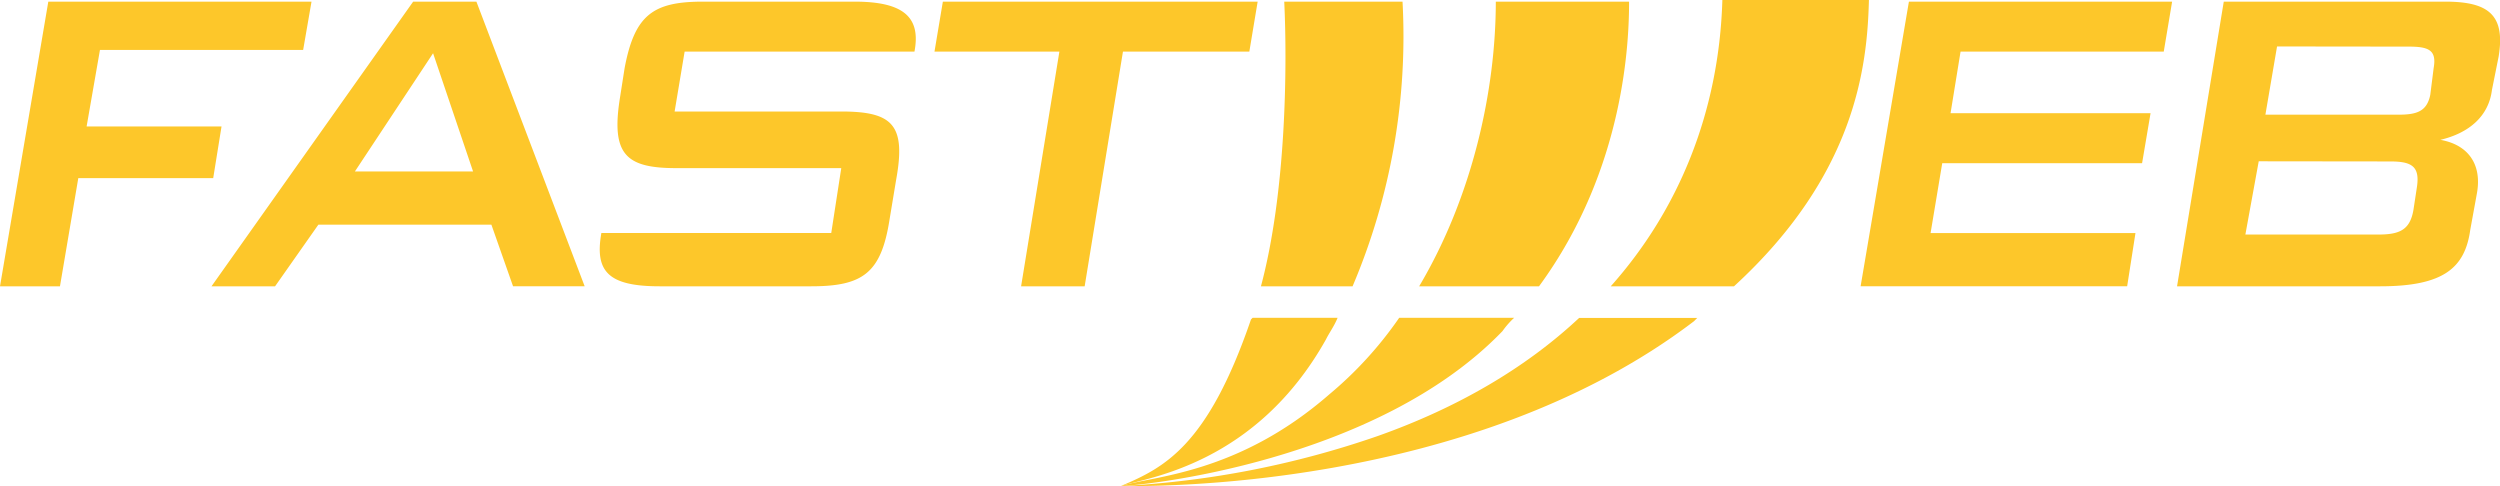 <svg xmlns="http://www.w3.org/2000/svg" viewBox="0 0 471.97 91.76"><defs><style>.cls-1{fill:#fdc72a;}</style></defs><g id="Layer_2" data-name="Layer 2"><g id="Layer_1-2" data-name="Layer 1"><path class="cls-1" d="M9.12.31H58.81L57.23,9.43H18.87L16.35,23.88H41.82l-1.57,9.75H14.78L11.32,54.05H0L9.12.31M67,32.37,81.76,10.05l7.55,22.32ZM39.93,54.05h12l8.17-11.63H92.77l4.09,11.63h13.52L89.94.31H78L39.93,54.05ZM129.25,9.74l-1.89,11.31h31.45c9.74,0,12.26,2.52,10.37,12.89l-1.25,7.54c-1.58,10.05-5,12.57-14.79,12.57H124.53c-9.75,0-12.27-2.83-11-10.06h43.4l1.89-12.25H127.67c-9.43,0-12.26-2.52-10.69-12.89l.94-6C119.81,2.83,123.27.31,132.7.31h28.62c9.12,0,12.58,2.83,11.32,9.43H129.25m75.47,44.31H192.77L200,9.74H176.42L178,.31h59.43l-1.57,9.43H212l-7.23,44.31M451.26,30.48c4.09,0,5.66.94,5,5l-.62,4.08c-.63,3.77-2.52,4.72-6.61,4.72H423.9l2.52-13.83ZM454.72,8.8c3.77,0,5.34.63,4.72,4.08l-.63,5c-.63,3.14-2.52,3.77-6,3.77H427.68l2.2-12.88ZM411,54.05h38.36c11.95,0,16-3.46,17-10.69l1.26-6.91c.95-5.34-1.57-9.11-6.91-10.05,5.34-1.26,9.12-4.4,9.74-9.43l1.26-6.29C473,2.83,469.82.31,461.64.31H419.82L411,54.05ZM408.49,9.74,410.07.31H360.38l-9.12,53.74h50.32L403.15,44H364.47l2.2-13.19H404.4L406,21.37H368.24l1.89-11.63h38.36M242.45.31h22.33a120.72,120.72,0,0,1-9.43,53.74h-17.3c4.72-17.6,5-41.17,4.4-53.74m65.1,0c0,6.92-.63,31.43-17,53.74H267.92C278,37.08,282.39,17,282.39.31h25.16M325.16,0h27.67c-.31,12.57-2.51,33-25.47,54.05H304.09c12.89-14.46,20.44-33,21.07-54M252.52,60c-.63,1.57-1.58,2.83-2.2,4.09-13.21,23.56-33.65,26.08-38.68,27.65,8.17-3.46,16.35-7.54,24.53-31.43l.31-.31h16"/><path class="cls-1" d="M285.85,60a15.94,15.94,0,0,0-2.2,2.51c-23.9,24.83-68.55,29.23-72,29.23,6-1.89,22-2.2,39.31-17.29A72.06,72.06,0,0,0,264.15,60h21.7"/><path class="cls-1" d="M320.44,60l-.62.63C277.36,93,216,91.76,211.64,91.76a174.87,174.87,0,0,0,48.42-9.43c15.1-5.34,28-12.88,38.06-22.31h22.32"/></g></g></svg>